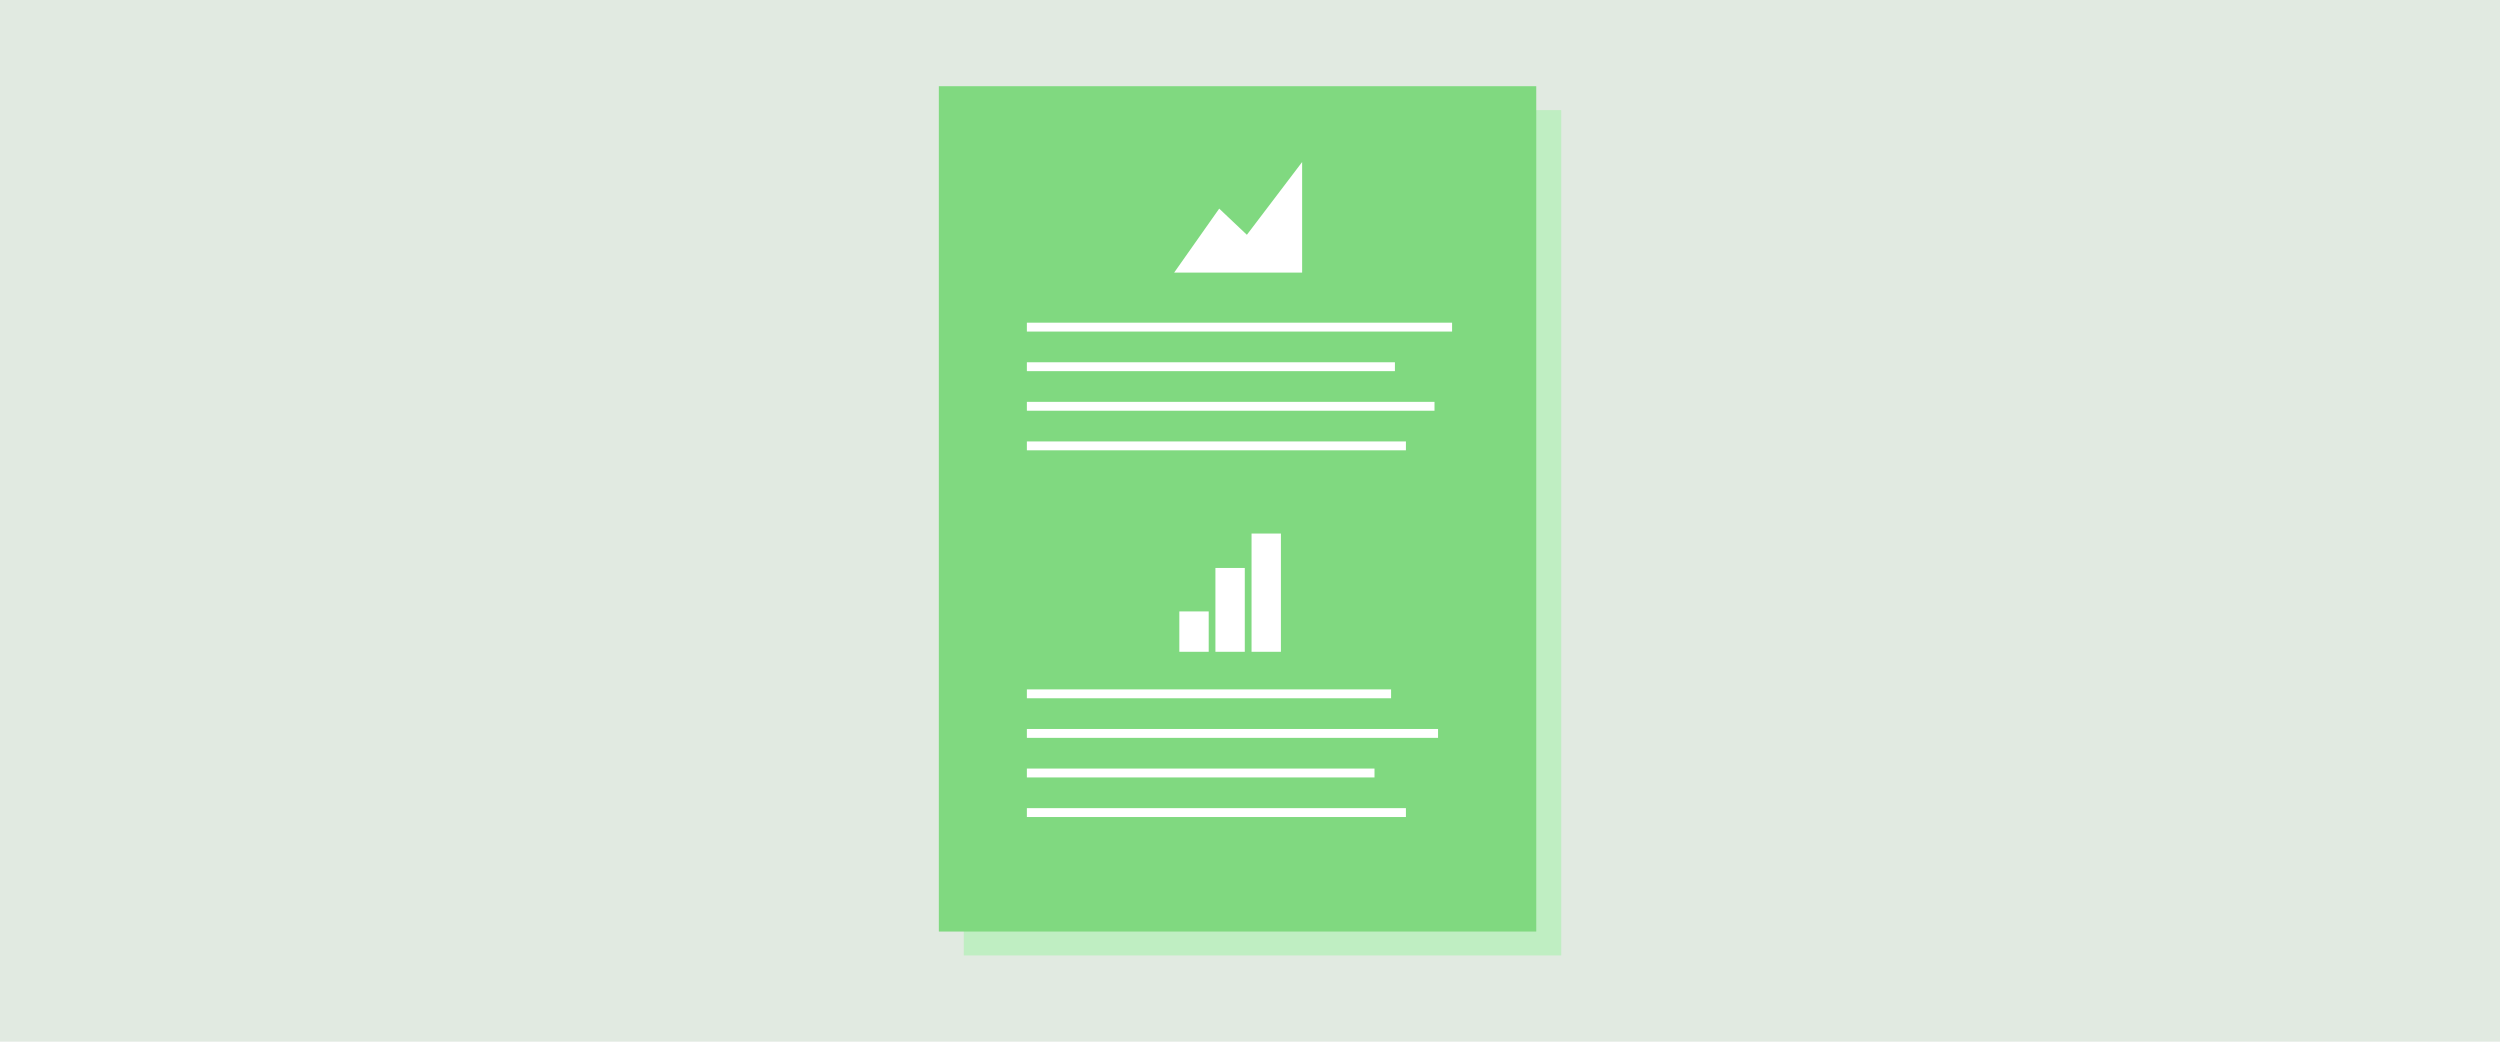 <?xml version="1.0" encoding="UTF-8"?>
<svg id="Graphic" xmlns="http://www.w3.org/2000/svg" viewBox="0 0 600 250">
  <rect width="600" height="250" fill="#e1eae1"/>
  <g>
    <rect x="231.31" y="26.43" width="143.38" height="202.88" fill="#bfeec2"/>
    <rect x="225.32" y="20.69" width="143.38" height="202.88" fill="#80d980"/>
    <line x1="246.45" y1="78.51" x2="348.5" y2="78.51" fill="none" stroke="#fff" stroke-miterlimit="10" stroke-width="2.13"/>
    <line x1="246.45" y1="88.01" x2="334.78" y2="88.01" fill="none" stroke="#fff" stroke-miterlimit="10" stroke-width="2.13"/>
    <line x1="246.45" y1="97.51" x2="344.28" y2="97.51" fill="none" stroke="#fff" stroke-miterlimit="10" stroke-width="2.13"/>
    <line x1="246.45" y1="107.01" x2="337.42" y2="107.01" fill="none" stroke="#fff" stroke-miterlimit="10" stroke-width="2.13"/>
    <line x1="246.45" y1="166.52" x2="333.86" y2="166.52" fill="none" stroke="#fff" stroke-miterlimit="10" stroke-width="2.13"/>
    <line x1="246.45" y1="176.02" x2="345.13" y2="176.02" fill="none" stroke="#fff" stroke-miterlimit="10" stroke-width="2.13"/>
    <line x1="246.45" y1="185.52" x2="329.88" y2="185.52" fill="none" stroke="#fff" stroke-miterlimit="10" stroke-width="2.13"/>
    <line x1="246.45" y1="195.02" x2="337.42" y2="195.02" fill="none" stroke="#fff" stroke-miterlimit="10" stroke-width="2.13"/>
    <g>
      <rect x="281.79" y="34.7" width="30.73" height="30.73" fill="none"/>
      <polygon points="281.79 65.43 292.61 50.07 299.25 56.35 312.51 38.89 312.51 65.43 281.79 65.43" fill="#fff"/>
    </g>
    <g>
      <rect x="279.67" y="125.62" width="30.73" height="30.73" fill="none"/>
      <rect x="281.71" y="148.06" width="9.69" height="7.05" transform="translate(134.98 438.14) rotate(-90)" fill="#fff"/>
      <rect x="285.17" y="142.84" width="20.12" height="7.05" transform="translate(148.86 441.6) rotate(-90)" fill="#fff"/>
      <rect x="289.71" y="138.71" width="28.38" height="7.05" transform="translate(161.66 446.14) rotate(-90)" fill="#fff"/>
    </g>
  </g>
</svg>